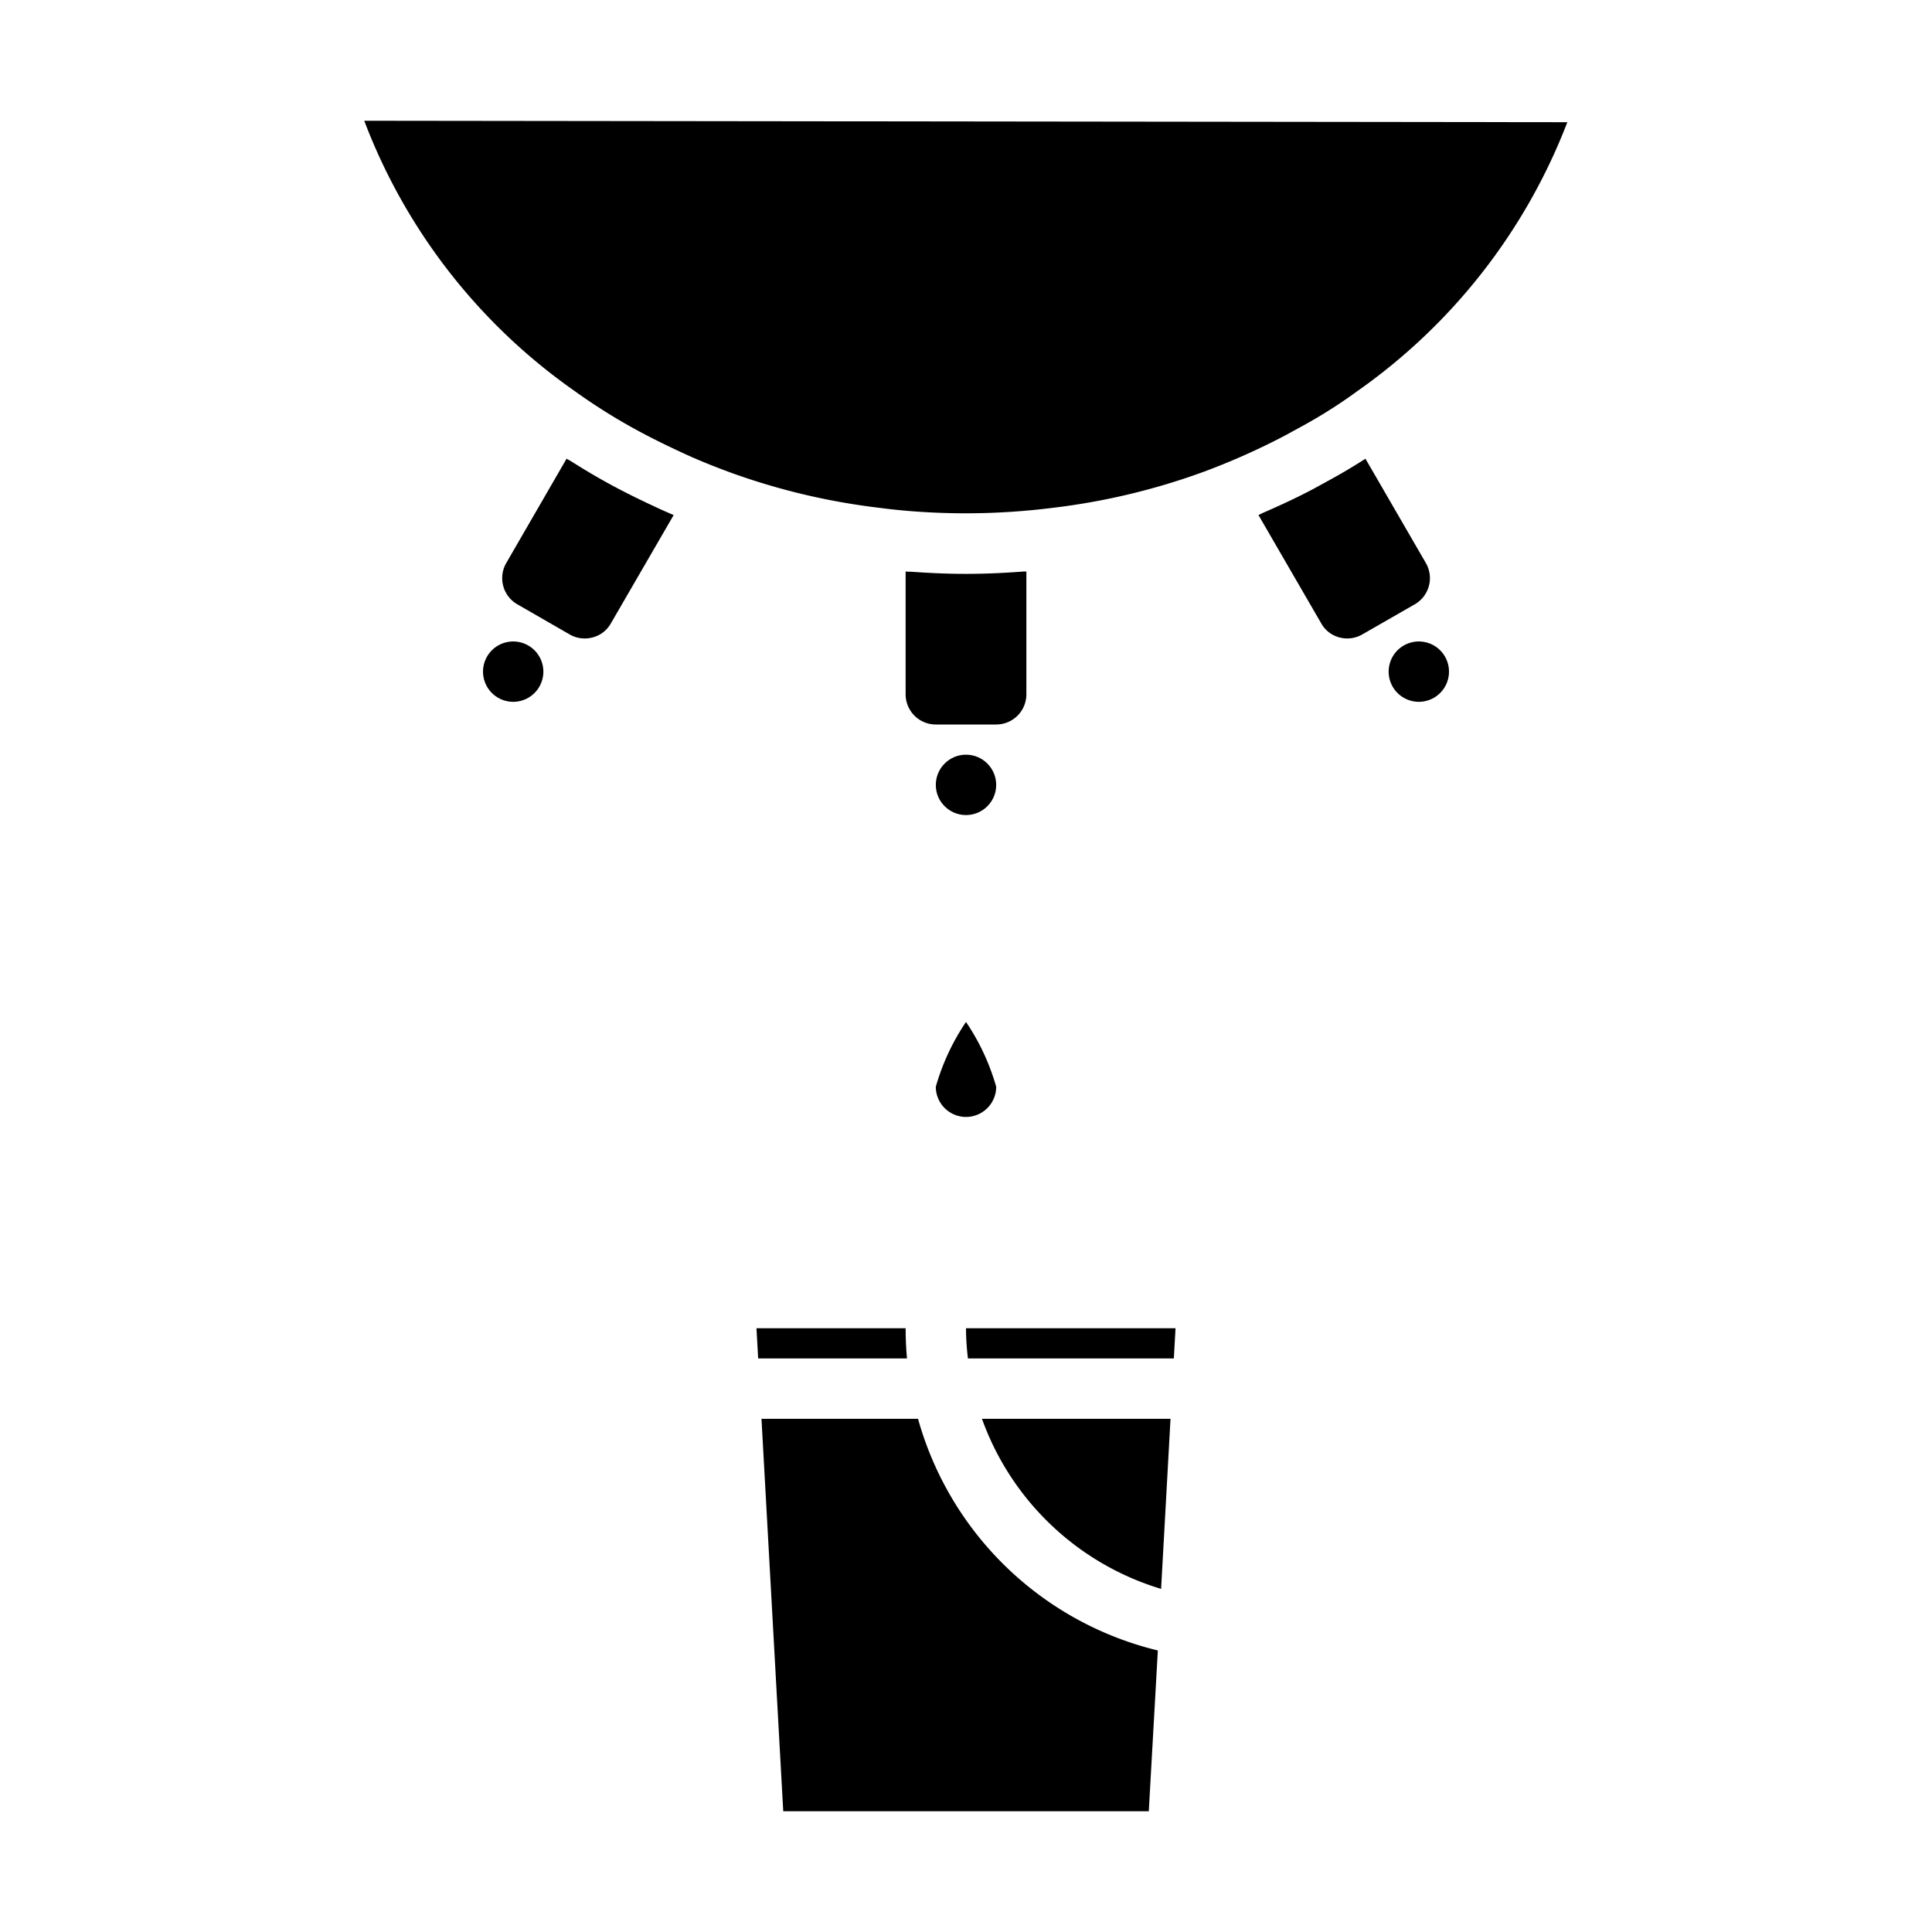 <svg xmlns="http://www.w3.org/2000/svg" viewBox="0 0 64 64" x="0px" y="0px"><g><circle cx="32" cy="26" r="1"></circle><circle cx="17" cy="22.249" r="1" transform="translate(-5.179 5.158) rotate(-15)"></circle><circle cx="47" cy="22.249" r="1" transform="translate(13.345 61.889) rotate(-75)"></circle><path d="M45.218,15.205c-.341.218-.692.43-1.054.63L43.5,16.2c-.527.279-1.082.537-1.652.784-.055.024-.1.053-.16.077l2.08,3.59a.973.973,0,0,0,.6.464,1,1,0,0,0,.762-.1l1.742-1a1,1,0,0,0,.361-1.365l-2-3.453Z"></path><path d="M12.066,4a19.268,19.268,0,0,0,6.955,8.943,19.4,19.4,0,0,0,2.422,1.489c.425.221.869.434,1.314.637s.893.38,1.353.552a22.073,22.073,0,0,0,5.01,1.2c.459.061.934.107,1.417.137a23.024,23.024,0,0,0,4.332-.135,22.175,22.175,0,0,0,5.02-1.2h0a23.117,23.117,0,0,0,2.663-1.187l.647-.354a16.487,16.487,0,0,0,1.768-1.128A19.369,19.369,0,0,0,51.92,4.048Z"></path><path d="M17.131,20.015l1.737,1a1,1,0,0,0,.765.1.967.967,0,0,0,.6-.46l2.083-3.593c-.127-.054-.254-.11-.382-.166-.485-.223-.96-.45-1.414-.687-.557-.291-1.084-.6-1.591-.922-.051-.032-.11-.06-.16-.093l-2,3.459A1,1,0,0,0,17.131,20.015Z"></path><path d="M30.178,18.939c-.058,0-.12,0-.178-.007V23a1,1,0,0,0,1,1h2a1,1,0,0,0,1-1V18.932c-.056,0-.117,0-.174.006-.595.044-1.2.072-1.826.072S30.773,18.982,30.178,18.939Z"></path><path d="M38.055,60l.3-5.326A10.912,10.912,0,0,1,30.411,47H25.225l.721,13Z"></path><path d="M25.059,44l.056,1h4.93Q30,44.505,30,44Z"></path><path d="M38.941,44H32a8.716,8.716,0,0,0,.064,1h6.821Z"></path><path d="M38.775,47H32.529a9.091,9.091,0,0,0,5.934,5.634Z"></path><path d="M32,33.854A7.457,7.457,0,0,0,31,36a1,1,0,0,0,2,0A7.462,7.462,0,0,0,32,33.854Z"></path></g></svg>